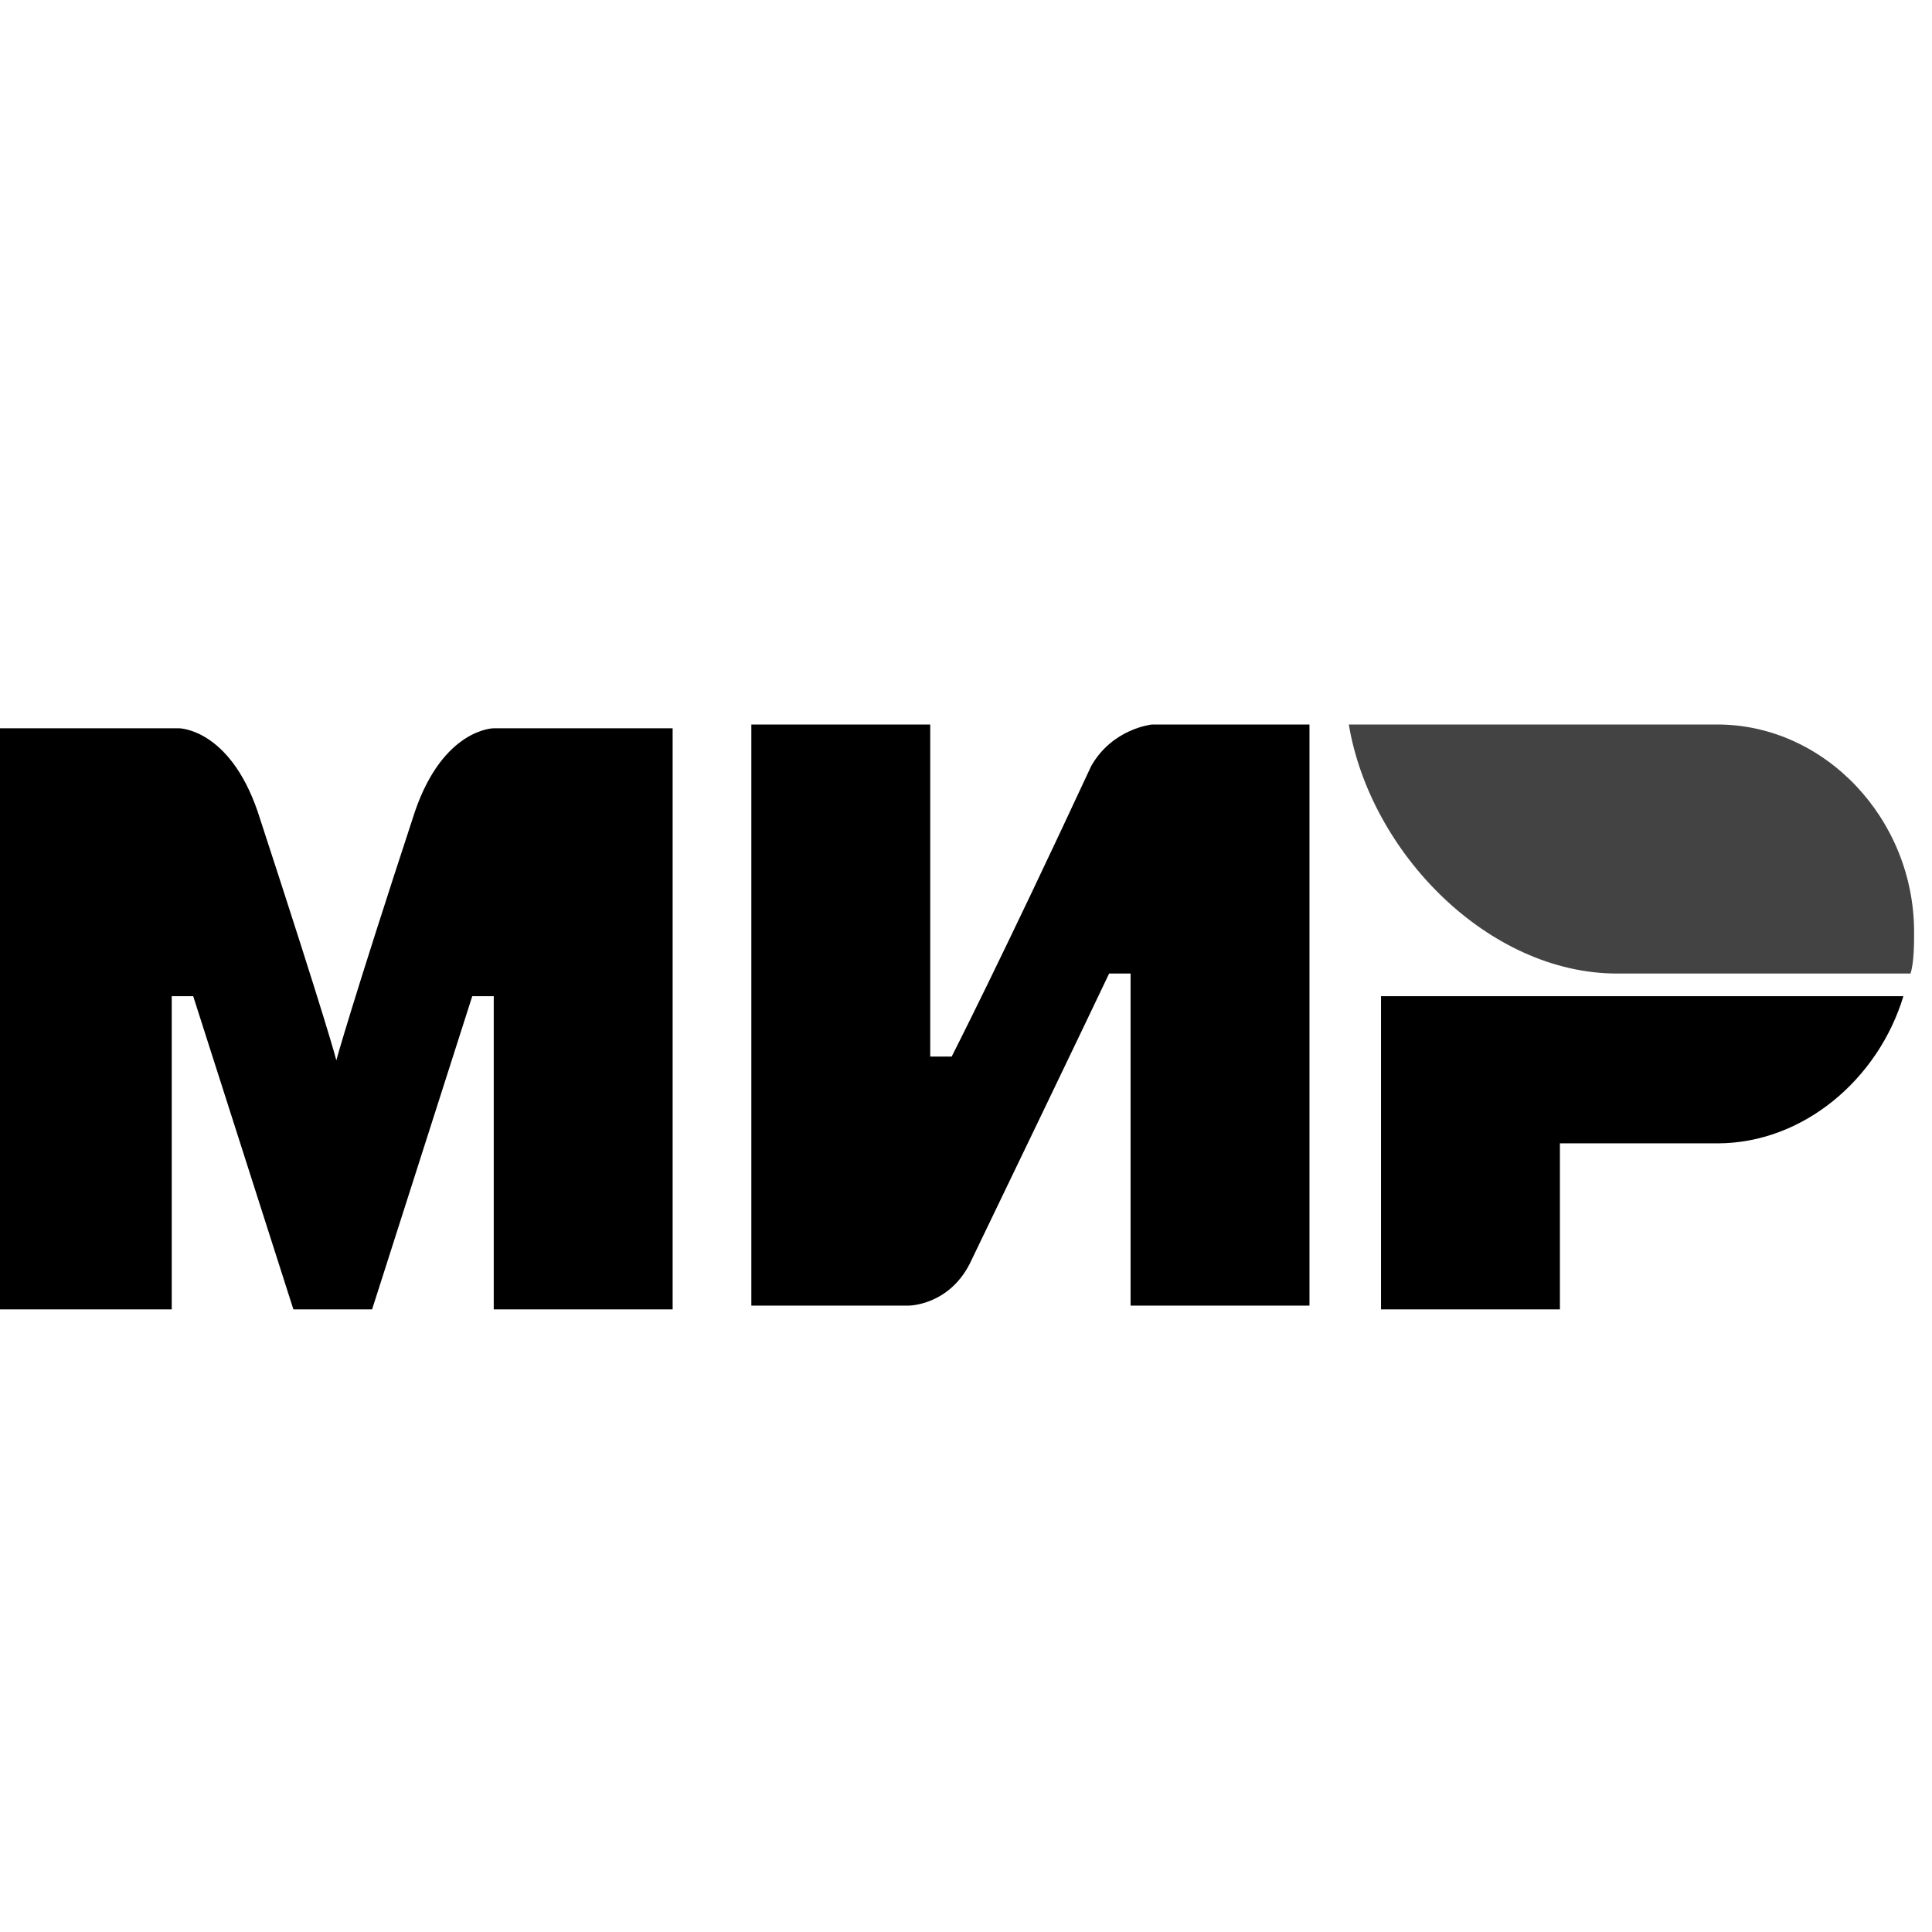 <svg width="64" height="64" viewBox="0 0 64 64" fill="none" xmlns="http://www.w3.org/2000/svg">
<g clip-path="url(#clip0_422_1554)">
<path d="M56.889 24H44.681C45.393 28.25 49.304 32.25 53.57 32.25H63.289C63.407 31.875 63.407 31.25 63.407 30.875C63.407 27.125 60.444 24 56.889 24Z" fill="#434343"/>
<path d="M45.748 33V43.375H51.674V37.875H56.889C59.733 37.875 62.222 35.75 63.052 33H45.748Z" fill="black"/>
<path d="M24.889 24V43.25H30.104C30.104 43.25 31.407 43.25 32.118 41.875C35.674 34.5 36.741 32.25 36.741 32.25H37.452V43.25H43.378V24H38.163C38.163 24 36.859 24.125 36.148 25.375C33.185 31.75 31.526 35 31.526 35H30.815V24H24.889Z" fill="black"/>
<path d="M0 43.375V24.125H5.926C5.926 24.125 7.585 24.125 8.533 26.875C10.904 34.125 11.141 35.125 11.141 35.125C11.141 35.125 11.615 33.375 13.748 26.875C14.696 24.125 16.356 24.125 16.356 24.125H22.282V43.375H16.356V33H15.644L12.326 43.375H9.719L6.4 33H5.689V43.375H0Z" fill="black"/>
</g>
<defs>
<clipPath id="clip0_422_1554">
<rect width="64" height="20" fill="white" transform="translate(0 24)"/>
</clipPath>
</defs>
</svg>
